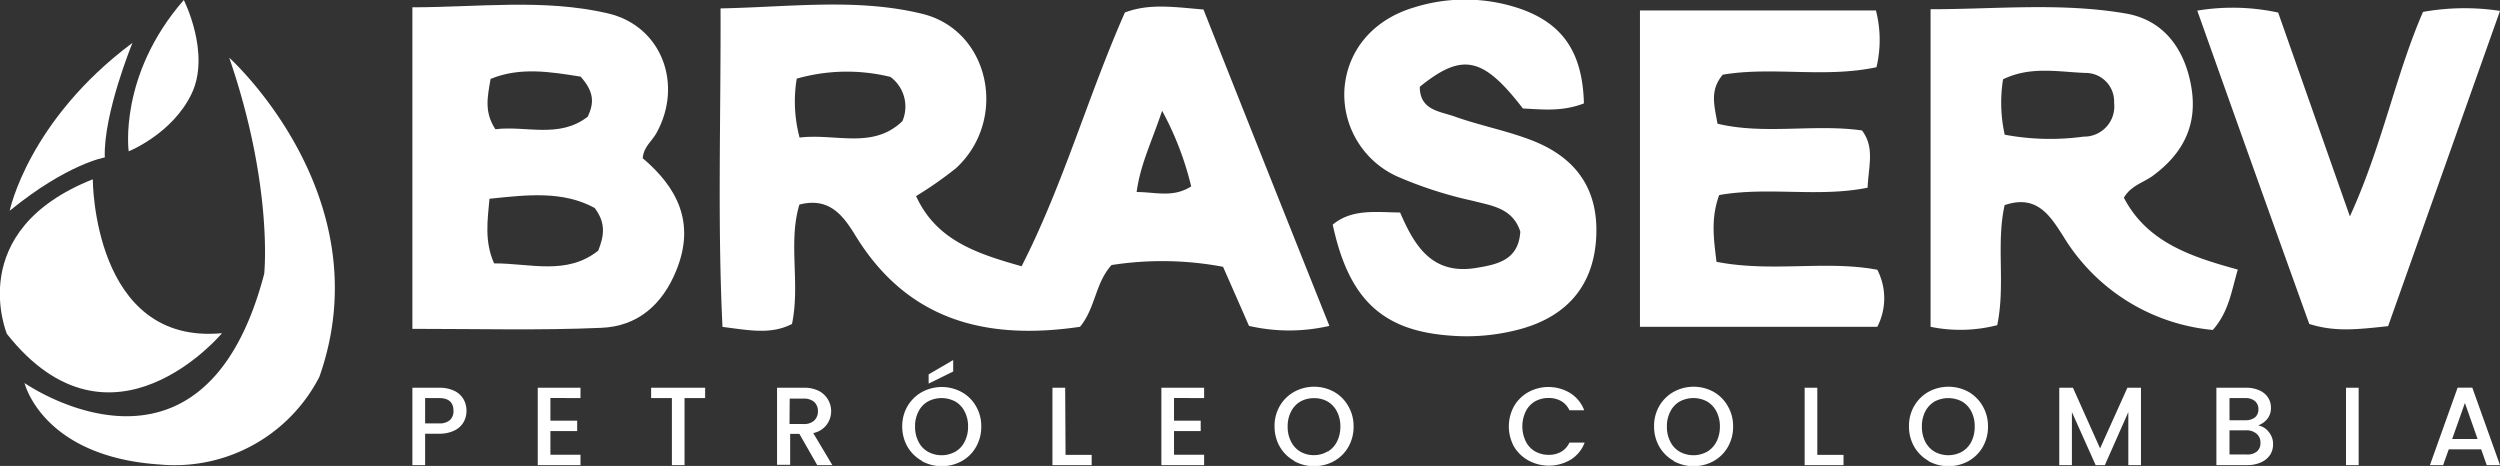 <svg id="Capa_1" data-name="Capa 1" xmlns="http://www.w3.org/2000/svg" viewBox="0 0 270.8 50.47"><rect x="0" y="0" width="270.8" height="50.47" fill="#333333" stroke="none"/><defs><style>.cls-1{fill:#fff;}</style></defs><path class="cls-1" d="M144,35.3a19.38,19.38,0,0,1-8.71,0c-.9-2.06-1.82-4.16-2.81-6.4a35.6,35.6,0,0,0-12.08-.19c-1.79,2-1.71,4.6-3.41,6.69-9.91,1.45-18.56-.49-24.32-9.87-1.33-2.17-2.83-4.21-6.08-3.37-1.24,4.15.11,8.52-.8,12.93-2.29,1.18-4.67.68-7.53.32-.55-11.36-.17-22.56-.21-34.5C85.5.77,92.8-.23,99.87,1.49c7.42,1.8,9.35,11.55,3.66,16.75a42.39,42.39,0,0,1-4.3,3c2.15,4.71,6.39,6.19,11.43,7.6,4.52-8.85,7.18-18.42,11.19-27.49,2.67-1,5.28-.59,8.51-.32C134.78,12.18,139.28,23.5,144,35.3ZM86.61,14.9c3.92-.47,7.94,1.31,11.14-1.78a4,4,0,0,0-1.3-4.79,19.83,19.83,0,0,0-10.15.19A15.23,15.23,0,0,0,86.61,14.9ZM125.88,12c-1.18,3.51-2.35,5.79-2.76,8.8,2.08,0,3.92.65,5.91-.61A33.43,33.43,0,0,0,125.88,12Z"/><path class="cls-1" d="M44.67,35.62V.79c7.15,0,14.22-.95,21.14.65,5.91,1.36,8.22,7.75,5.28,13-.47.85-1.38,1.46-1.47,2.7,3.76,3.18,5.72,7,3.65,12.12-1.5,3.73-4.2,6.1-8.15,6.25C58.52,35.8,51.9,35.62,44.67,35.62ZM64.8,27.15c.66-1.65.83-3-.38-4.62-3.44-1.88-7.3-1.43-11.4-1-.22,2.42-.55,4.63.5,7C57.42,28.51,61.38,29.87,64.8,27.15ZM62.89,8.3c-3.27-.52-6.57-1.07-9.75.25-.33,1.95-.72,3.55.52,5.45,3.28-.42,6.91,1.05,10-1.36C64.41,11.09,64.31,9.89,62.89,8.3Z"/><path class="cls-1" d="M239.69,35.74A21.24,21.24,0,0,1,223.5,25.6c-1.44-2.25-2.87-4.57-6.36-3.38-.94,4.24.11,8.59-.8,13a16,16,0,0,1-7.22.18V1c7.06,0,14.13-.74,21.13.46,4.19.71,6.44,3.94,7.12,8s-.88,7.12-4.08,9.51c-1,.78-2.45,1.09-3.23,2.45,2.51,4.81,7.23,6.38,12.34,7.78C241.71,31.52,241.44,33.76,239.69,35.74ZM217.15,14.59a26.75,26.75,0,0,0,8.54.21A3.27,3.27,0,0,0,229,11.15a3.09,3.09,0,0,0-3.12-3.25c-2.92-.11-5.93-.76-8.91.69A16.06,16.06,0,0,0,217.15,14.59Z"/><path class="cls-1" d="M185.93,28.36c6,1.17,11.81-.19,17.42.86a6.74,6.74,0,0,1,0,6.18H177.64V1.13H203.2a12.79,12.79,0,0,1,.06,6.15c-5.61,1.2-11.29-.1-16.65.81-1.43,1.69-.92,3.31-.57,5.31,5.09,1.22,10.44,0,15.65.73,1.4,1.84.71,3.82.61,6.2-5.28,1.08-10.79-.14-16.08.8C185.29,23.7,185.64,25.93,185.93,28.36Z"/><path class="cls-1" d="M171.57,11.2c-2.39.92-4.53.65-6.61.55-4.32-5.61-6.56-6.08-11.17-2.35,0,2.55,2.18,2.65,3.77,3.22,2.8,1,5.77,1.55,8.54,2.65,5,2,7.2,5.69,6.77,10.9-.41,4.87-3.19,8.1-8.16,9.47a22.19,22.19,0,0,1-7.9.69c-7.16-.59-10.73-4-12.45-12,2.08-1.71,4.56-1.35,7.3-1.31,1.53,3.54,3.42,6.8,8.24,6,2.45-.39,4.59-.92,4.78-3.93-.82-2.57-3.13-2.81-5.16-3.34a44.15,44.15,0,0,1-8-2.56,9.74,9.74,0,0,1-5.89-9.54c.31-4.23,3.14-7.55,7.56-8.85a18.43,18.43,0,0,1,11.74.24C169.38,2.69,171.43,5.8,171.57,11.2Z"/><path class="cls-1" d="M258.68,35.33c-3.25.34-5.7.66-8.54-.24q-6-16.67-12.13-33.94a23.4,23.4,0,0,1,8.76.21l7.77,22.08c3.54-7.75,4.91-15.21,7.92-22.15a25.52,25.52,0,0,1,8.34-.11C266.68,12.79,262.7,24,258.68,35.33Z"/><path class="cls-1" d="M10.05,19.42s0,18,14,16.67c0,0-12,14.38-23.31.07C.77,36.16-4,25,10.05,19.42Z"/><path class="cls-1" d="M1.05,22.83s2-9.76,13.3-18.19c0,0-3.16,7.68-3,12.41C11.38,17.05,7.31,17.72,1.05,22.83Z"/><path class="cls-1" d="M13.94,16.39S12.8,8.15,19.91,0c0,0,2.93,5.78.85,10.14S13.94,16.39,13.94,16.39Z"/><path class="cls-1" d="M2.66,41.49S22,55,28.62,29.65c0,0,1-9.47-3.79-23.4,0,0,16.68,15,9.76,34.58a17.63,17.63,0,0,1-17.34,9.48C4.56,49.45,2.66,41.49,2.66,41.49Z"/><path class="cls-1" d="M50.23,45.7a2.27,2.27,0,0,1-1,.93,3.7,3.7,0,0,1-1.7.35H46.05v3.4H44.67V42h2.9a3.67,3.67,0,0,1,1.63.33,2.26,2.26,0,0,1,1,.9,2.48,2.48,0,0,1,.33,1.27A2.51,2.51,0,0,1,50.23,45.7Zm-1.49-.2a1.3,1.3,0,0,0,.38-1c0-.92-.52-1.38-1.55-1.38H46.05v2.74h1.52A1.67,1.67,0,0,0,48.74,45.5Z"/><path class="cls-1" d="M59.62,43.11v2.46h2.9v1.12h-2.9v2.57h3.26v1.12H58.25V42h4.63v1.12Z"/><path class="cls-1" d="M76.38,42v1.12H74.15v7.26H72.78V43.12H70.53V42Z"/><path class="cls-1" d="M88.52,50.38,86.59,47h-1v3.35H84.17V42h2.89a3.51,3.51,0,0,1,1.63.34A2.47,2.47,0,0,1,89.55,46a2.42,2.42,0,0,1-1.46.91l2.07,3.47Zm-3-4.45h1.52a1.6,1.6,0,0,0,1.16-.38,1.38,1.38,0,0,0,.4-1,1.35,1.35,0,0,0-.39-1,1.67,1.67,0,0,0-1.17-.37H85.54Z"/><path class="cls-1" d="M99.86,49.92a4.16,4.16,0,0,1-1.56-1.53,4.37,4.37,0,0,1-.57-2.22A4.27,4.27,0,0,1,98.3,44a4.16,4.16,0,0,1,1.56-1.53,4.5,4.5,0,0,1,4.31,0A4,4,0,0,1,105.72,44a4.27,4.27,0,0,1,.57,2.2,4.37,4.37,0,0,1-.57,2.22,4,4,0,0,1-1.55,1.53,4.5,4.5,0,0,1-4.31,0Zm3.63-1a2.54,2.54,0,0,0,1-1.08,3.45,3.45,0,0,0,.37-1.64,3.37,3.37,0,0,0-.37-1.62,2.54,2.54,0,0,0-1-1.08,3.15,3.15,0,0,0-3,0,2.54,2.54,0,0,0-1,1.08,3.37,3.37,0,0,0-.37,1.62,3.45,3.45,0,0,0,.37,1.64,2.54,2.54,0,0,0,1,1.08,3.07,3.07,0,0,0,3,0Zm-.24-8.68-2.66,1.31v-1L103.25,39Z"/><path class="cls-1" d="M115.42,49.27h2.83v1.11H114V42h1.38Z"/><path class="cls-1" d="M127.17,43.11v2.46h2.89v1.12h-2.89v2.57h3.26v1.12H125.8V42h4.63v1.12Z"/><path class="cls-1" d="M140.19,49.92a4.09,4.09,0,0,1-1.56-1.53,4.37,4.37,0,0,1-.57-2.22,4.27,4.27,0,0,1,.57-2.2,4.09,4.09,0,0,1,1.56-1.53,4.5,4.5,0,0,1,4.31,0A4.07,4.07,0,0,1,146.05,44a4.27,4.27,0,0,1,.57,2.2,4.37,4.37,0,0,1-.57,2.22,4.07,4.07,0,0,1-1.55,1.53,4.5,4.5,0,0,1-4.31,0Zm3.63-1a2.66,2.66,0,0,0,1-1.08,3.57,3.57,0,0,0,.37-1.64,3.49,3.49,0,0,0-.37-1.62,2.66,2.66,0,0,0-1-1.08,2.9,2.9,0,0,0-1.48-.37,2.94,2.94,0,0,0-1.49.37,2.58,2.58,0,0,0-1,1.08,3.37,3.37,0,0,0-.37,1.62,3.45,3.45,0,0,0,.37,1.64,2.58,2.58,0,0,0,1,1.08,2.85,2.85,0,0,0,1.49.38A2.81,2.81,0,0,0,143.82,48.89Z"/><path class="cls-1" d="M164,44a4.09,4.09,0,0,1,1.56-1.53,4.55,4.55,0,0,1,4.53.11,3.76,3.76,0,0,1,1.51,1.86H170a2.21,2.21,0,0,0-.9-1,2.69,2.69,0,0,0-1.34-.33,2.94,2.94,0,0,0-1.49.37,2.58,2.58,0,0,0-1,1.08,3.75,3.75,0,0,0,0,3.25,2.58,2.58,0,0,0,1,1.08,3,3,0,0,0,1.49.38,2.69,2.69,0,0,0,1.34-.33,2.21,2.21,0,0,0,.9-1h1.65a3.7,3.7,0,0,1-1.51,1.85,4.64,4.64,0,0,1-4.54.11A4.14,4.14,0,0,1,164,48.38,4.55,4.55,0,0,1,164,44Z"/><path class="cls-1" d="M181.3,49.92a4.09,4.09,0,0,1-1.56-1.53,4.37,4.37,0,0,1-.57-2.22,4.27,4.27,0,0,1,.57-2.2,4.09,4.09,0,0,1,1.56-1.53,4.5,4.5,0,0,1,4.31,0A4.07,4.07,0,0,1,187.16,44a4.27,4.27,0,0,1,.57,2.2,4.37,4.37,0,0,1-.57,2.22,4.07,4.07,0,0,1-1.55,1.53,4.5,4.5,0,0,1-4.31,0Zm3.63-1a2.66,2.66,0,0,0,1-1.08,3.57,3.57,0,0,0,.37-1.64,3.49,3.49,0,0,0-.37-1.62,2.66,2.66,0,0,0-1-1.08,3.14,3.14,0,0,0-3,0,2.54,2.54,0,0,0-1,1.08,3.37,3.37,0,0,0-.37,1.62,3.45,3.45,0,0,0,.37,1.64,2.54,2.54,0,0,0,1,1.08,3.07,3.07,0,0,0,3,0Z"/><path class="cls-1" d="M196.85,49.27h2.84v1.11h-4.21V42h1.37Z"/><path class="cls-1" d="M208.9,49.92a4.14,4.14,0,0,1-1.55-1.53,4.37,4.37,0,0,1-.57-2.22,4.27,4.27,0,0,1,.57-2.2,4.14,4.14,0,0,1,1.55-1.53,4.52,4.52,0,0,1,4.32,0A4.14,4.14,0,0,1,214.77,44a4.27,4.27,0,0,1,.57,2.2,4.37,4.37,0,0,1-.57,2.22,4.14,4.14,0,0,1-1.55,1.53,4.52,4.52,0,0,1-4.32,0Zm3.64-1a2.66,2.66,0,0,0,1-1.08,3.57,3.57,0,0,0,.36-1.64,3.48,3.48,0,0,0-.36-1.62,2.66,2.66,0,0,0-1-1.08,3.17,3.17,0,0,0-3,0,2.66,2.66,0,0,0-1,1.08,3.48,3.48,0,0,0-.36,1.62,3.57,3.57,0,0,0,.36,1.64,2.66,2.66,0,0,0,1,1.08,3.09,3.09,0,0,0,3,0Z"/><path class="cls-1" d="M231.91,42v8.38h-1.37V44.64L228,50.38H227l-2.57-5.74v5.74h-1.37V42h1.48l2.94,6.57L230.44,42Z"/><path class="cls-1" d="M245.75,46.79a2,2,0,0,1,.47,1.34,2.09,2.09,0,0,1-.33,1.15,2.27,2.27,0,0,1-1,.81,3.49,3.49,0,0,1-1.46.29h-3.35V42h3.2a3.47,3.47,0,0,1,1.47.29,2.12,2.12,0,0,1,.93.78,2,2,0,0,1,.31,1.09,1.89,1.89,0,0,1-.39,1.21,2.27,2.27,0,0,1-1,.71A1.85,1.85,0,0,1,245.75,46.79Zm-4.25-1.27h1.7a1.64,1.64,0,0,0,1.05-.3,1.11,1.11,0,0,0,.38-.89,1.12,1.12,0,0,0-.38-.89,1.59,1.59,0,0,0-1.05-.32h-1.7Zm2.95,3.4a1.15,1.15,0,0,0,.4-.94,1.21,1.21,0,0,0-.42-1,1.65,1.65,0,0,0-1.12-.37H241.5v2.62h1.85A1.61,1.61,0,0,0,244.45,48.92Z"/><path class="cls-1" d="M255.49,42v8.38h-1.37V42Z"/><path class="cls-1" d="M268.76,48.67h-3.51l-.61,1.71h-1.43l3-8.39h1.59l3,8.39h-1.44Zm-.39-1.12L267,43.65l-1.38,3.9Z"/></svg>